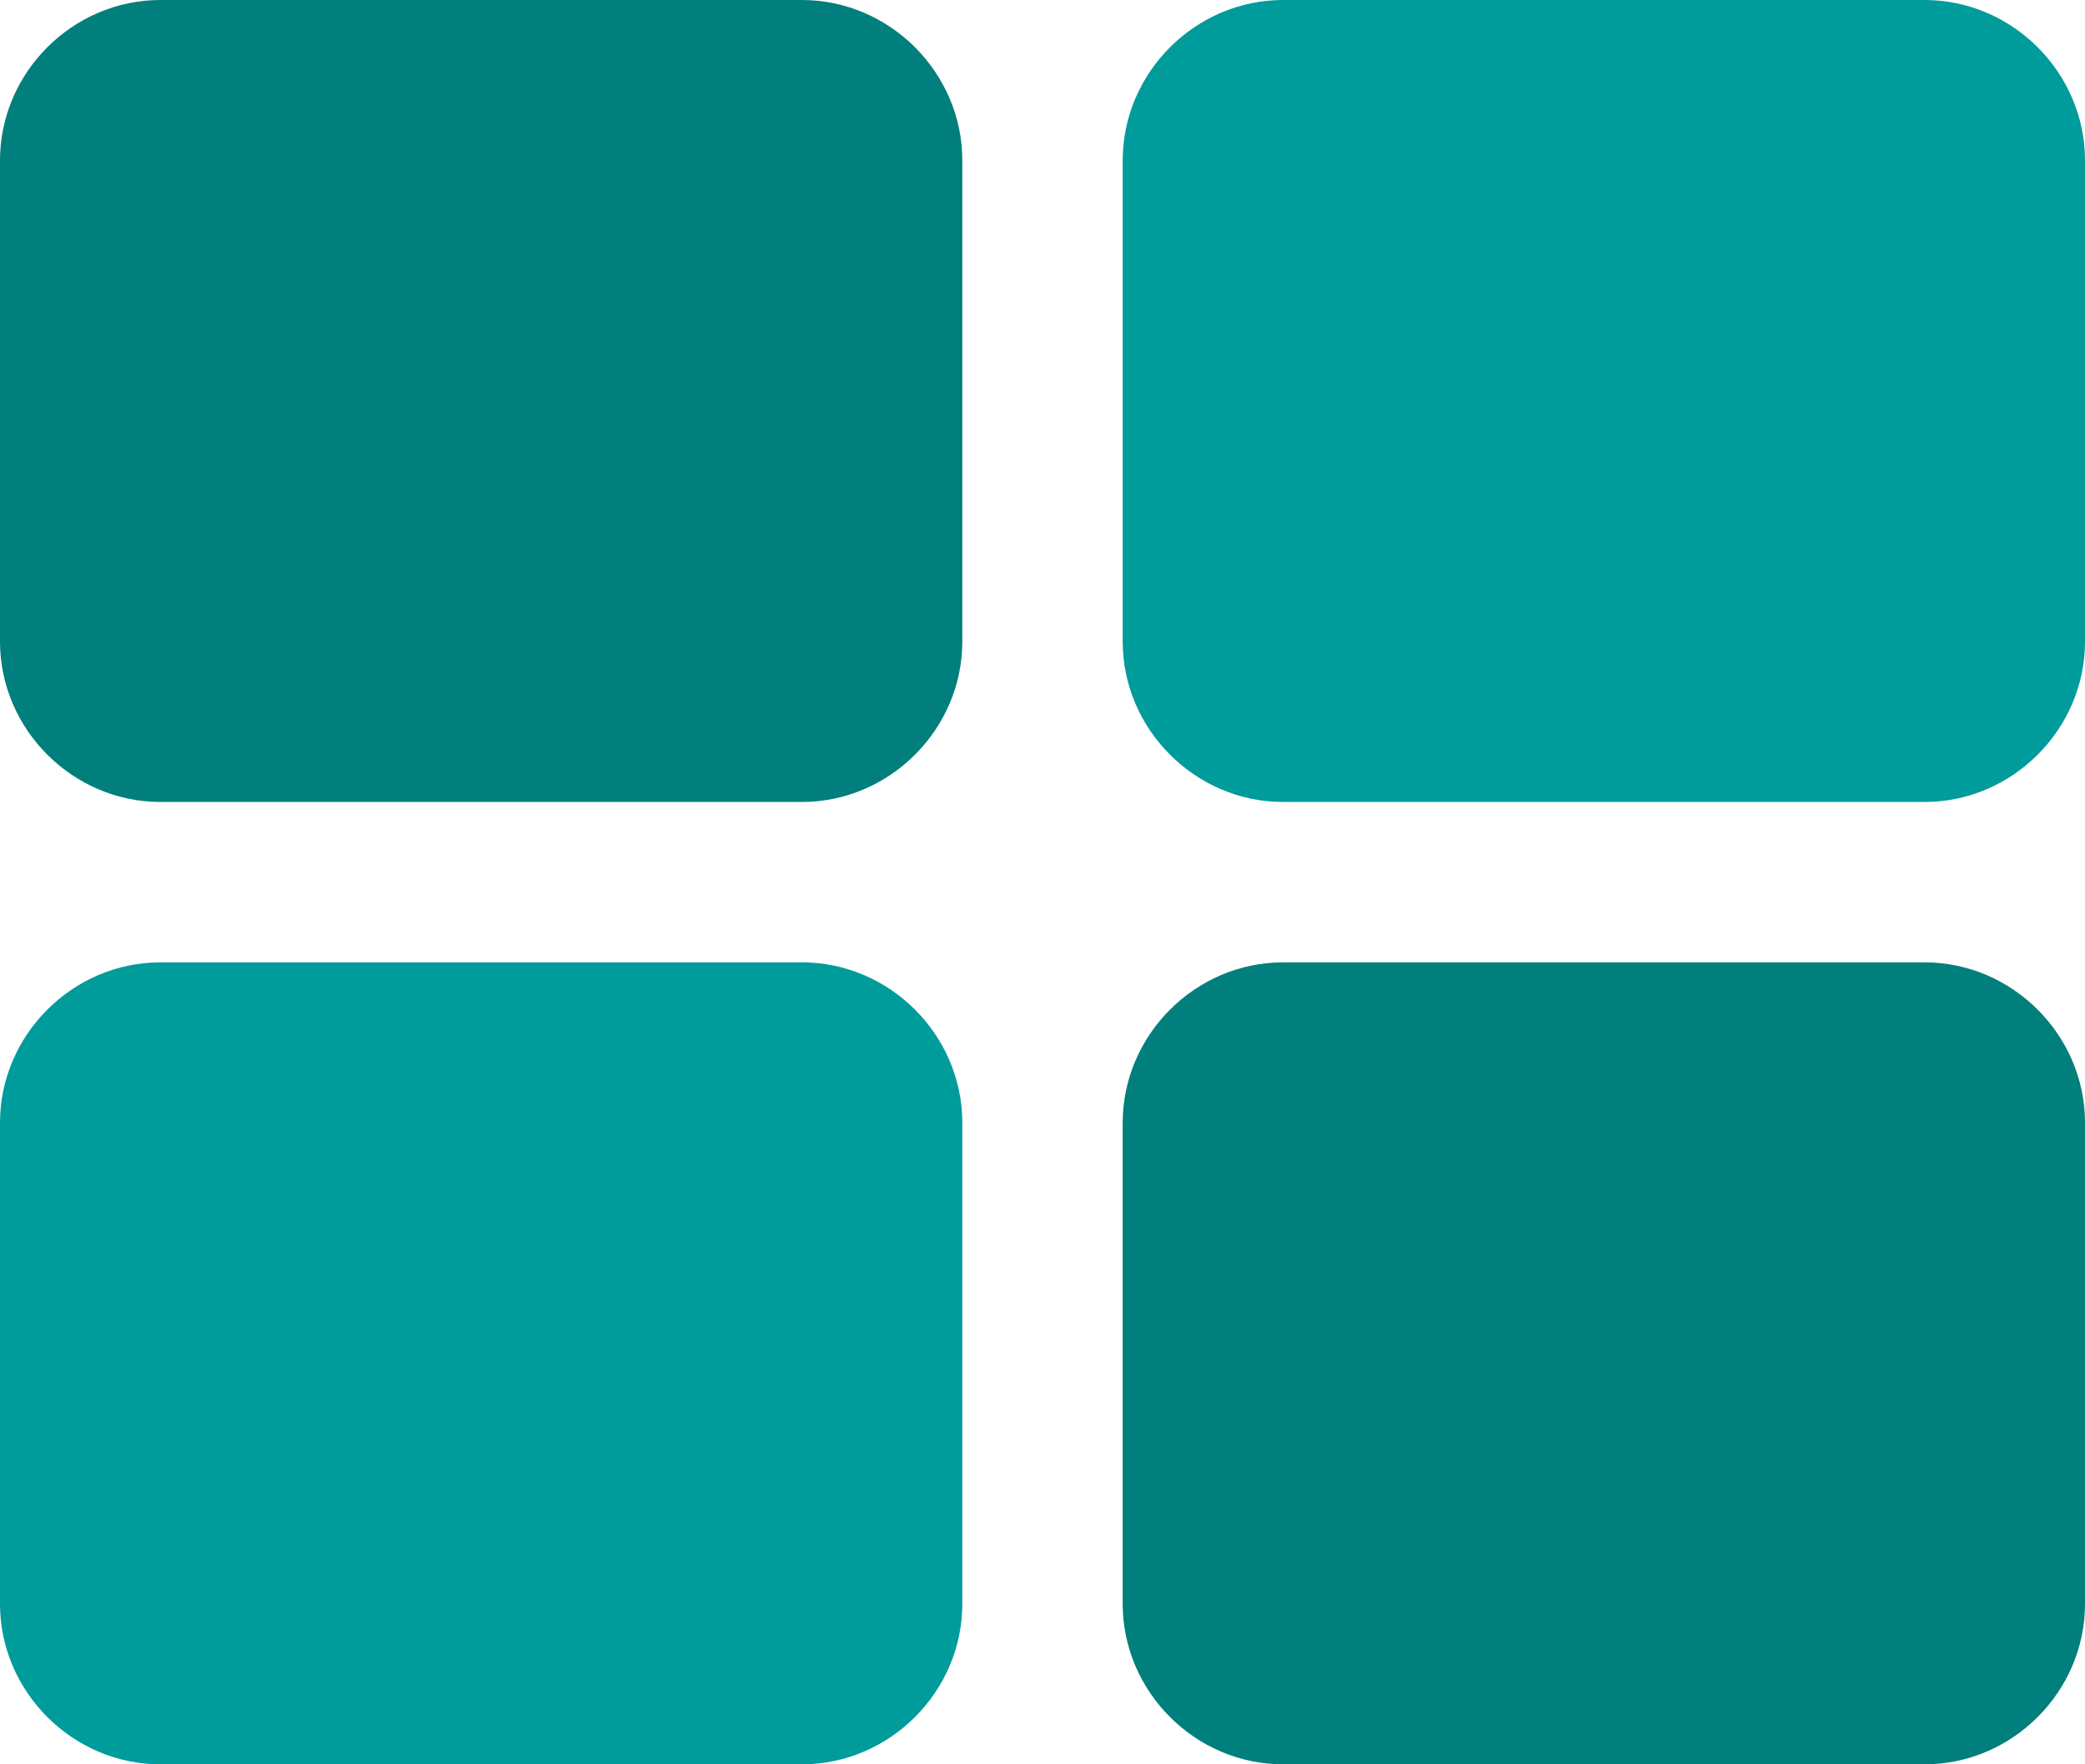 <?xml version="1.0" encoding="utf-8"?>
<!DOCTYPE svg PUBLIC "-//W3C//DTD SVG 1.1//EN" "http://www.w3.org/Graphics/SVG/1.1/DTD/svg11.dtd">
<svg xmlns="http://www.w3.org/2000/svg" xmlns:xlink="http://www.w3.org/1999/xlink" viewBox="0 0 26 22" height="22px" xml:space="preserve" x="0px" y="0px" id="Capa_1" width="26px" version="1.1" enable-background="new 0 0 26 22">
  <g>
    <path fill="#007F7C" d="M12,8c0,1.094-0.906,2-2,2H2c-1.094,0-2-0.906-2-2V2c0-1.094,0.906-2,2-2h8c1.094,0,2,0.906,2,2V8z" />
    <path fill="#009B9B" d="M12,20c0,1.094-0.906,2-2,2H2c-1.094,0-2-0.906-2-2v-6c0-1.094,0.906-2,2-2h8c1.094,0,2,0.906,2,2V20z" />
    <path fill="#009B9B" d="M26,8c0,1.094-0.906,2-2,2h-8c-1.094,0-2-0.906-2-2V2c0-1.094,0.906-2,2-2h8c1.094,0,2,0.906,2,2V8z" />
    <path fill="#007F7C" d="M26,20c0,1.094-0.906,2-2,2h-8c-1.094,0-2-0.906-2-2v-6c0-1.094,0.906-2,2-2h8c1.094,0,2,0.906,2,2V20z" />
  </g>
</svg>